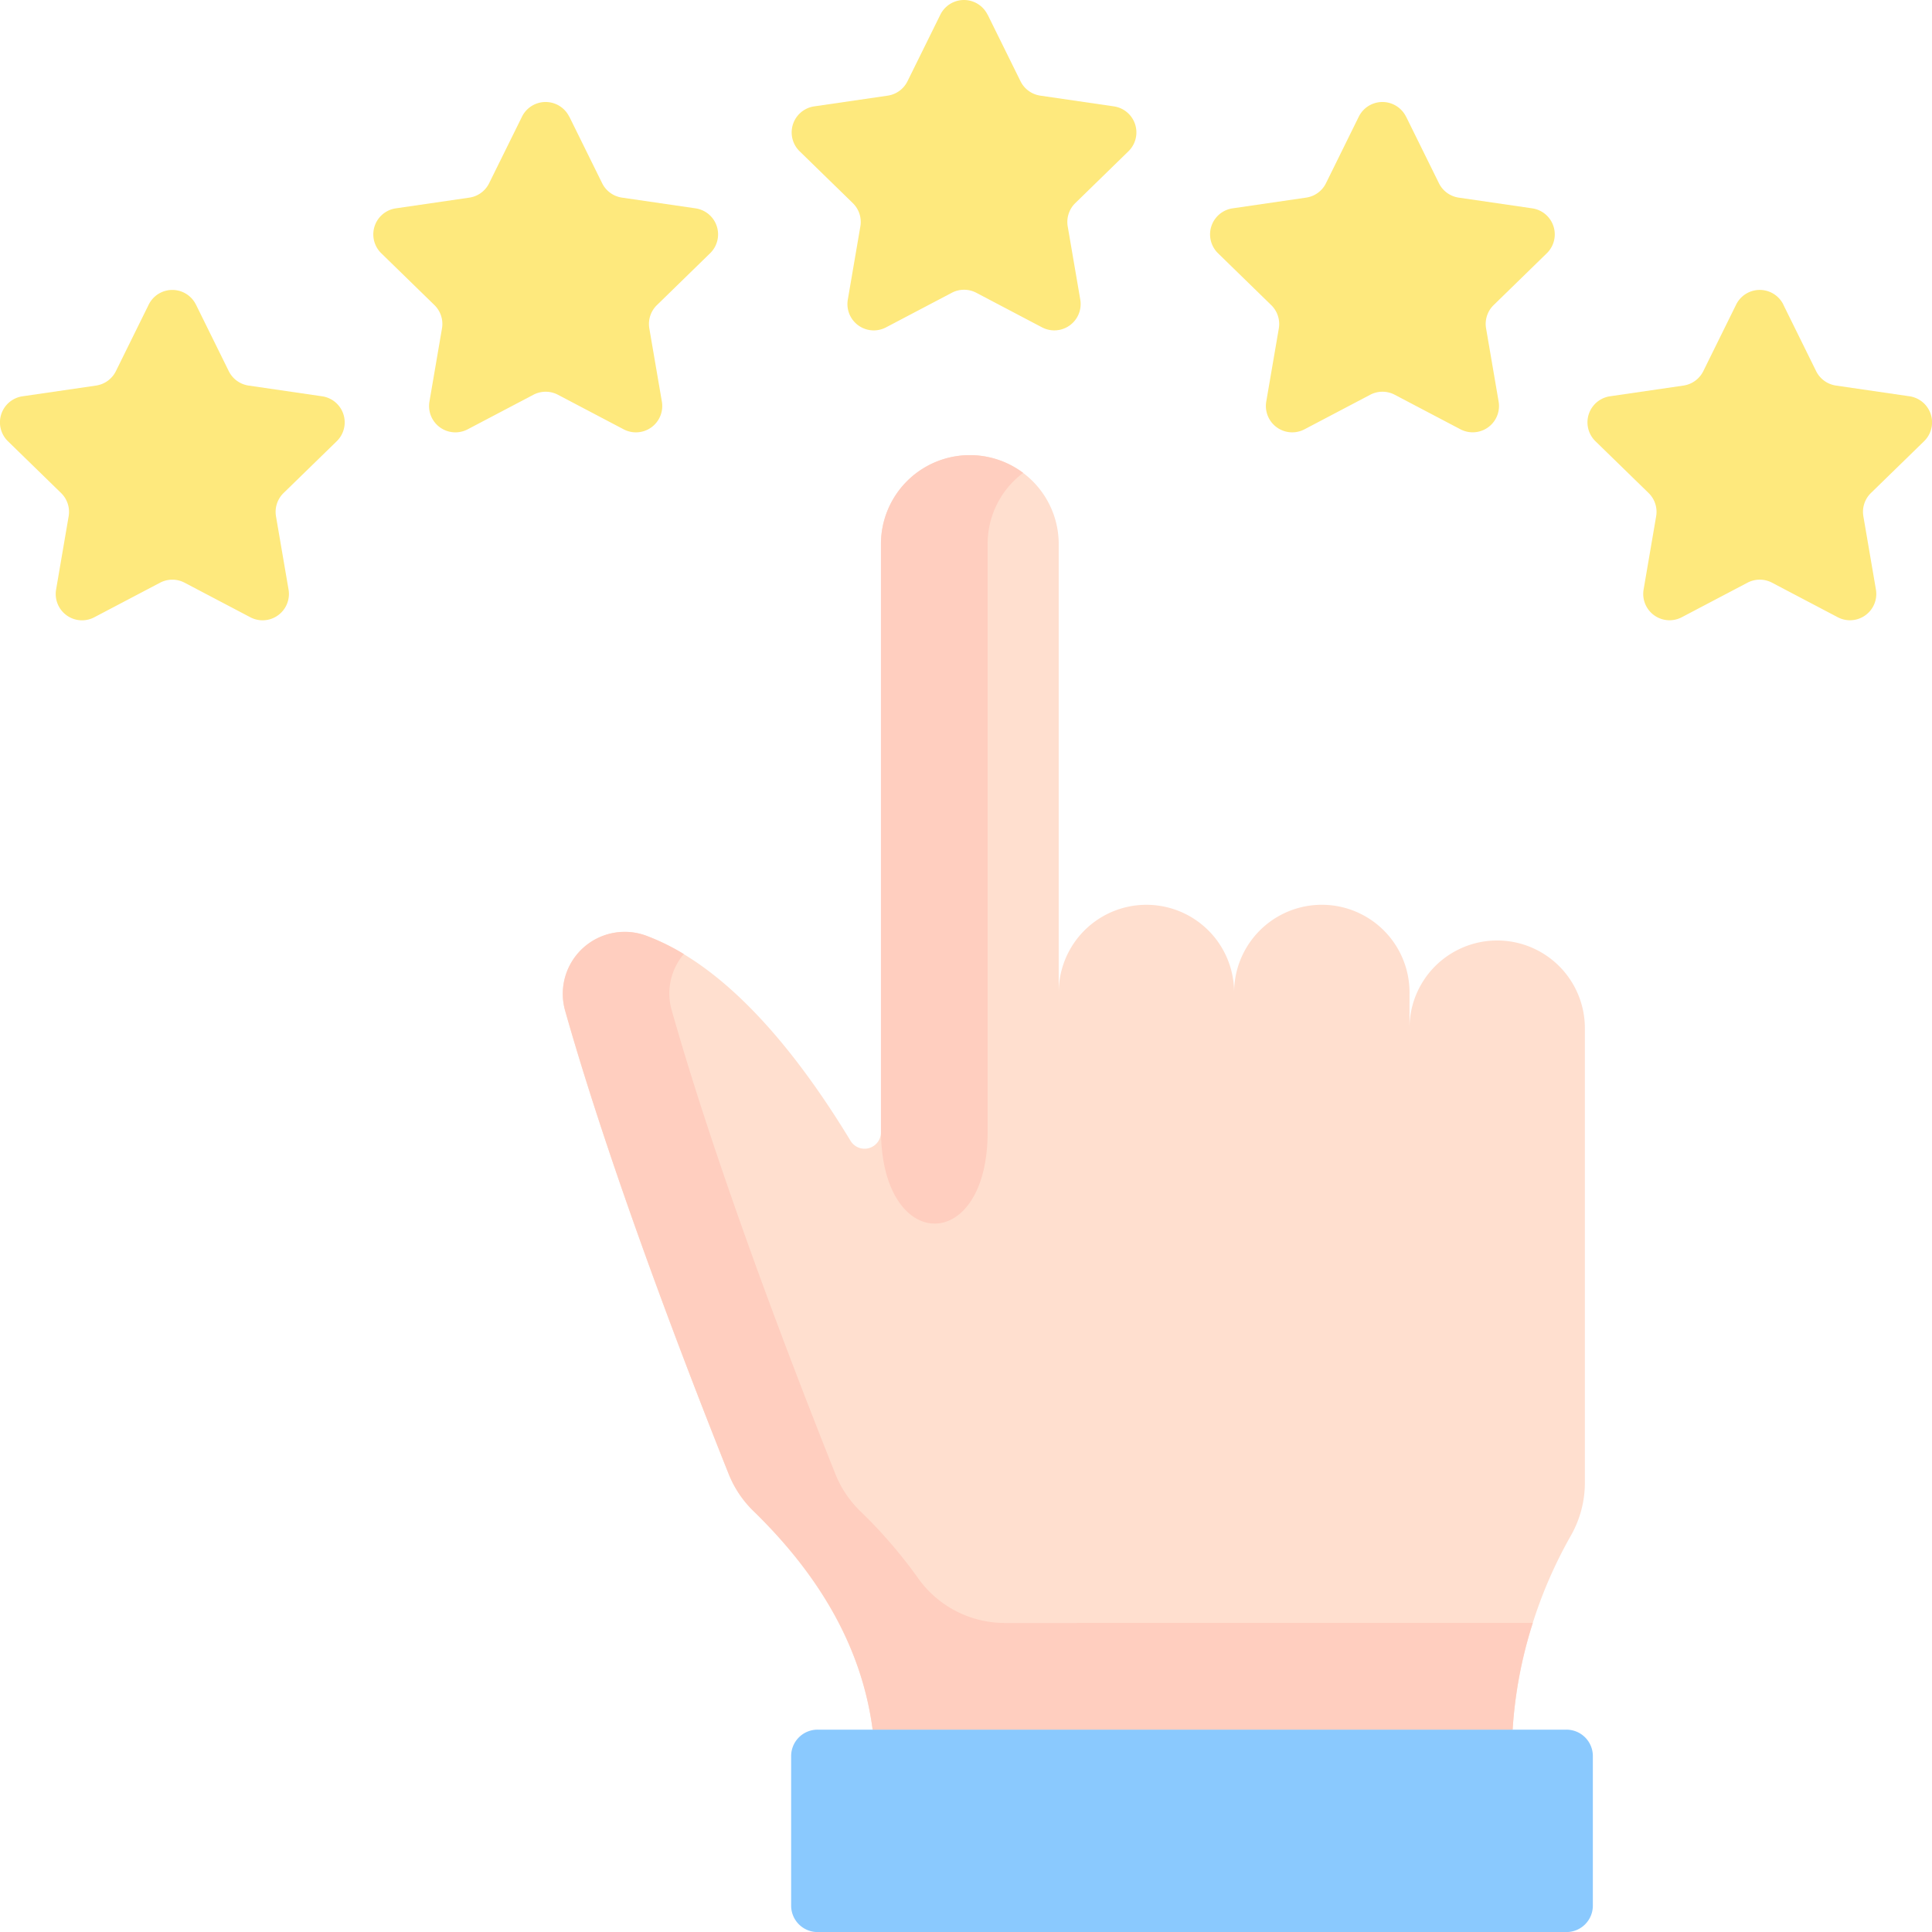 <svg xmlns="http://www.w3.org/2000/svg" width="126.236" height="126.24" viewBox="0 0 126.236 126.24">
  <g id="Grupo_9154" data-name="Grupo 9154" transform="translate(-976.805 -4837.754)">
    <path id="Trazado_9282" data-name="Trazado 9282" d="M1077.036,4909.181a5.731,5.731,0,0,0-11.462,0,5.73,5.73,0,1,0-11.46,0v-29.3a5.808,5.808,0,0,0-11.616,0v38.438a1.07,1.07,0,0,1-1.984.556c-3.916-6.454-8.429-11.551-13.322-13.385a4.046,4.046,0,0,0-5.332,4.881c2.416,8.522,6.4,19.534,10.678,30.25a7,7,0,0,0,1.616,2.434c4.319,4.2,7.09,8.906,7.8,14.3l1.993,1.27h37.755l2.068-1.27a29.689,29.689,0,0,1,3.84-12.743,6.992,6.992,0,0,0,.883-3.391v-29.708a5.73,5.73,0,1,0-11.46,0Zm0,0" transform="translate(-8.133 -6.578)" fill="#ffdfcf"/>
    <path id="Trazado_9283" data-name="Trazado 9283" d="M1050.6,4957.267a6.95,6.95,0,0,1-5.677-2.931,31.6,31.6,0,0,0-3.795-4.394,6.979,6.979,0,0,1-1.617-2.434c-4.276-10.716-8.264-21.728-10.676-30.249a3.976,3.976,0,0,1,.785-3.7,14.561,14.561,0,0,0-2.423-1.187,4.047,4.047,0,0,0-5.332,4.883c2.414,8.521,6.4,19.532,10.676,30.249a6.989,6.989,0,0,0,1.617,2.434c4.319,4.2,7.092,8.9,7.8,14.294h41.816a28.051,28.051,0,0,1,1.318-6.97Zm0,0" transform="translate(-8.133 -13.469)" fill="#ffcebf"/>
    <path id="Trazado_9284" data-name="Trazado 9284" d="M1056.392,4875.23a5.8,5.8,0,0,0-2.323,4.647v38.44c0,7.978-6.969,7.978-6.969-.153v-38.287a5.808,5.808,0,0,1,9.292-4.647Zm0,0" transform="translate(-12.733 -6.578)" fill="#ffcebf"/>
    <path id="Trazado_9285" data-name="Trazado 9285" d="M1052.782,4838.713l2.147,4.35a1.723,1.723,0,0,0,1.3.941l4.8.7a1.72,1.72,0,0,1,.952,2.934l-3.474,3.387a1.721,1.721,0,0,0-.494,1.521l.82,4.782a1.721,1.721,0,0,1-2.5,1.814l-4.293-2.258a1.719,1.719,0,0,0-1.6,0l-4.295,2.258a1.72,1.72,0,0,1-2.5-1.814l.82-4.782a1.715,1.715,0,0,0-.495-1.521l-3.474-3.387a1.72,1.72,0,0,1,.953-2.934l4.8-.7a1.715,1.715,0,0,0,1.295-.941l2.147-4.35a1.72,1.72,0,0,1,3.085,0Zm0,0" transform="translate(-11.444)" fill="#fee97d"/>
    <path id="Trazado_9286" data-name="Trazado 9286" d="M989.608,4861.846l2.146,4.351a1.728,1.728,0,0,0,1.3.941l4.8.7a1.721,1.721,0,0,1,.954,2.935l-3.475,3.385a1.724,1.724,0,0,0-.495,1.522l.82,4.781a1.72,1.72,0,0,1-2.5,1.813l-4.293-2.257a1.723,1.723,0,0,0-1.6,0l-4.294,2.257a1.719,1.719,0,0,1-2.5-1.813l.819-4.781a1.717,1.717,0,0,0-.494-1.522l-3.474-3.385a1.721,1.721,0,0,1,.954-2.935l4.8-.7a1.727,1.727,0,0,0,1.3-.941l2.146-4.35a1.72,1.72,0,0,1,3.085,0Zm0,0" transform="translate(0 -4.19)" fill="#fee97d"/>
    <path id="Trazado_9287" data-name="Trazado 9287" d="M1116.268,4861.846l2.146,4.351a1.727,1.727,0,0,0,1.3.941l4.8.7a1.721,1.721,0,0,1,.954,2.935l-3.474,3.385a1.717,1.717,0,0,0-.494,1.522l.819,4.781a1.719,1.719,0,0,1-2.495,1.813l-4.294-2.257a1.723,1.723,0,0,0-1.6,0l-4.294,2.257a1.719,1.719,0,0,1-2.495-1.813l.819-4.781a1.718,1.718,0,0,0-.494-1.522l-3.474-3.385a1.721,1.721,0,0,1,.953-2.935l4.8-.7a1.726,1.726,0,0,0,1.295-.941l2.147-4.351a1.721,1.721,0,0,1,3.085,0Zm0,0" transform="translate(-22.943 -4.191)" fill="#fee97d"/>
    <path id="Trazado_9288" data-name="Trazado 9288" d="M1019.4,4846.85l2.146,4.351a1.72,1.72,0,0,0,1.3.94l4.8.7a1.719,1.719,0,0,1,.954,2.933l-3.473,3.387a1.721,1.721,0,0,0-.5,1.523l.82,4.781a1.72,1.72,0,0,1-2.5,1.813l-4.292-2.257a1.72,1.72,0,0,0-1.6,0l-4.294,2.257a1.72,1.72,0,0,1-2.5-1.813l.819-4.781a1.716,1.716,0,0,0-.495-1.523l-3.474-3.387a1.72,1.72,0,0,1,.955-2.933l4.8-.7a1.714,1.714,0,0,0,1.294-.94l2.148-4.351a1.721,1.721,0,0,1,3.085,0Zm0,0" transform="translate(-5.396 -1.474)" fill="#fee97d"/>
    <path id="Trazado_9289" data-name="Trazado 9289" d="M1086.169,4846.85l2.147,4.351a1.717,1.717,0,0,0,1.295.94l4.8.7a1.72,1.72,0,0,1,.954,2.933l-3.474,3.387a1.716,1.716,0,0,0-.495,1.523l.819,4.781a1.719,1.719,0,0,1-2.494,1.813l-4.295-2.257a1.719,1.719,0,0,0-1.6,0l-4.293,2.257a1.721,1.721,0,0,1-2.5-1.813l.821-4.781a1.722,1.722,0,0,0-.5-1.523l-3.474-3.387a1.72,1.72,0,0,1,.954-2.933l4.8-.7a1.72,1.72,0,0,0,1.3-.94l2.145-4.351a1.722,1.722,0,0,1,3.086,0Zm0,0" transform="translate(-17.491 -1.474)" fill="#fee97d"/>
    <path id="Trazado_9290" data-name="Trazado 9290" d="M1090.59,4988.994h-48.931a1.726,1.726,0,0,1-1.726-1.726v-9.774a1.725,1.725,0,0,1,1.726-1.725h48.931a1.725,1.725,0,0,1,1.726,1.725v9.774a1.726,1.726,0,0,1-1.726,1.726Zm0,0" transform="translate(-11.435 -25)" fill="#8ac9fe"/>
  </g>
</svg>
